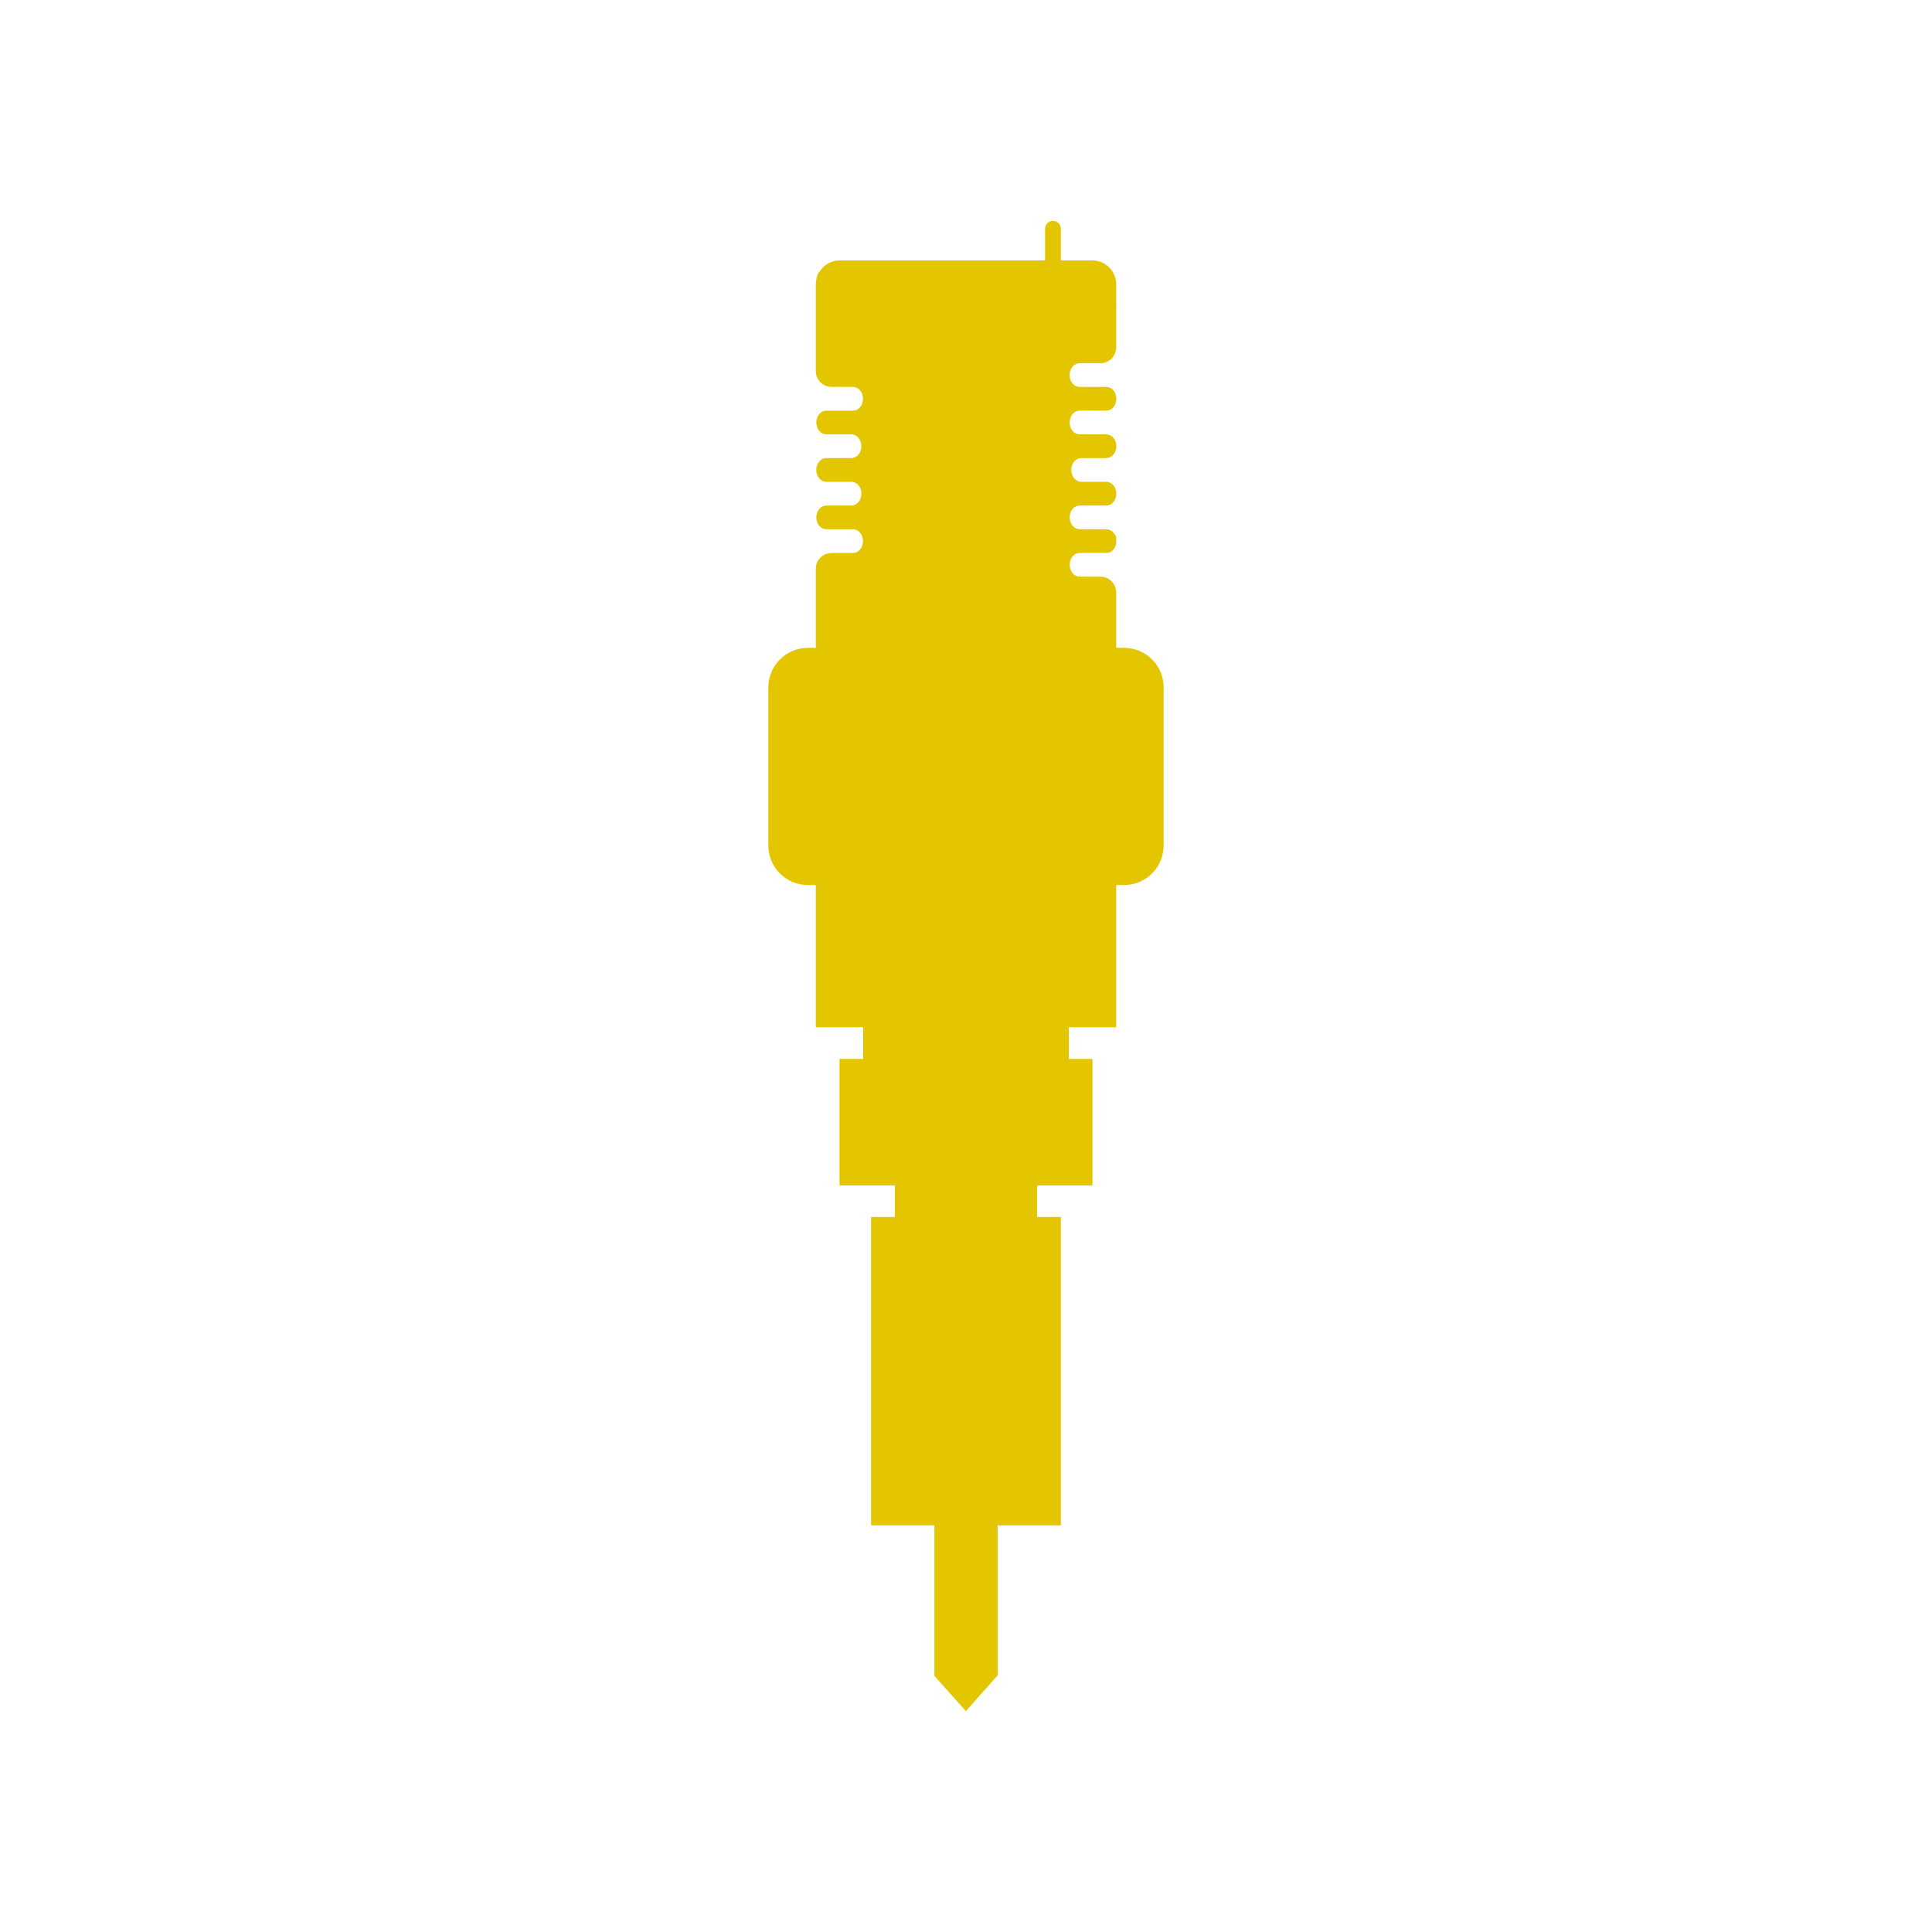 <?xml version="1.0" encoding="utf-8"?>
<!-- Generator: Adobe Illustrator 16.0.0, SVG Export Plug-In . SVG Version: 6.00 Build 0)  -->
<!DOCTYPE svg PUBLIC "-//W3C//DTD SVG 1.1//EN" "http://www.w3.org/Graphics/SVG/1.1/DTD/svg11.dtd">
<svg version="1.1" id="Layer_1" xmlns="http://www.w3.org/2000/svg" xmlns:xlink="http://www.w3.org/1999/xlink" x="0px" y="0px"
	 width="150px" height="150px" viewBox="0 0 150 150" enable-background="new 0 0 150 150" xml:space="preserve">
<path fill="#E3C600" d="M87.276,50.297h-0.614v-0.799l0.01-0.122l-0.01-0.123v-0.185v-1.227V46c0-0.679-0.55-1.228-1.228-1.228
	H84.82h-0.085h-0.908l-0.157-0.019c-0.354-0.084-0.62-0.449-0.62-0.902c0-0.454,0.266-0.818,0.62-0.903l0.157-0.018h1.029h0.002
	h0.002h0.001h1.033h0.001l0,0h0.002c0.32,0,0.598-0.226,0.715-0.558c0.039-0.111,0.06-0.233,0.06-0.362
	c0-0.13,0.006-0.253-0.033-0.364l0.023-0.005v-0.001L86.6,41.572l-0.093-0.155l-0.075-0.073l-0.1-0.102l-0.08-0.044l-0.126-0.068
	c-0.053-0.02-0.109-0.024-0.167-0.03l-0.062-0.01h-0.002l0,0h-0.001h-1.033H84.86h-0.002h-0.002h-1.029l-0.007-0.001l-0.152-0.025
	c-0.174-0.041-0.326-0.152-0.438-0.307l-0.013-0.018c-0.048-0.07-0.086-0.151-0.115-0.237l-0.019-0.07
	c-0.016-0.064-0.024-0.134-0.03-0.204l-0.004-0.059l0.008-0.107l0.021-0.13c0.015-0.074,0.039-0.142,0.069-0.207l0.043-0.088
	l0.078-0.11l0.113-0.114l0.1-0.066l0.126-0.058c0.07-0.023,0.143-0.04,0.22-0.04h0.904h0.125h0.005h0.907h0.126h0.003
	c0.428,0,0.774-0.402,0.774-0.921s-0.347-0.921-0.774-0.921h-0.003h-0.126h-0.907h-0.005h-0.125h-0.779
	c-0.429,0-0.775-0.402-0.775-0.921s0.347-0.921,0.775-0.921h0.783h0.123h0.002h0.91h0.125l0,0l0.056-0.006
	c0.402-0.033,0.721-0.418,0.721-0.914c0-0.497-0.318-0.882-0.721-0.915l-0.056-0.006l0,0h-0.125h-0.91h-0.002h-0.123h-0.908
	l-0.157-0.019c-0.086-0.021-0.166-0.059-0.239-0.109l-0.01-0.007c-0.223-0.159-0.371-0.447-0.371-0.786s0.148-0.627,0.371-0.786
	l0.01-0.006c0.073-0.052,0.153-0.091,0.239-0.111l0.157-0.018h1.029h0.002h0.002h0.001h1.033h0.001l0,0h0.002
	c0.32,0,0.598-0.226,0.715-0.558c0.039-0.11,0.06-0.233,0.06-0.363c0-0.129-0.021-0.252-0.06-0.363
	c-0.117-0.331-0.395-0.557-0.715-0.557h-0.002l0,0h-0.001h-1.033H84.86h-0.002h-0.002h-1.029h-0.003l-0.156-0.018
	c-0.354-0.084-0.624-0.448-0.624-0.902c0-0.453,0.27-0.817,0.624-0.901l0.156-0.021h0.384h1.227c0.678,0,1.228-0.55,1.228-1.228
	v-1.831v-1.225v-0.185l0.009-0.123l-0.009-0.122v-0.198v-1.212c0-1.016-0.825-1.856-1.846-1.856h-2.45v-2.455
	c0-0.34-0.274-0.614-0.614-0.614s-0.614,0.274-0.614,0.614v2.455H65.181c-0.654,0-1.224,0.353-1.55,0.866
	c-0.132,0.146-0.221,0.35-0.241,0.578c-0.031,0.131-0.052,0.271-0.052,0.412v1.84v1.214v0.011v1.831v1.841
	c0,0.678,0.549,1.229,1.227,1.229h1.66c0.065,0,0.128,0.012,0.188,0.029c0.079,0.023,0.152,0.061,0.22,0.108l0.015,0.01
	c0.063,0.046,0.116,0.106,0.163,0.171l0.036,0.051c0.04,0.063,0.074,0.134,0.1,0.209l0.021,0.082
	c0.016,0.066,0.026,0.135,0.029,0.206l0.004,0.054c0,0.52-0.348,0.921-0.776,0.921h-1.031H65.19h-0.001h-0.011h-1.02h-0.005h-0.001
	l-0.007,0.002c-0.079,0.001-0.155,0.02-0.227,0.046l-0.049,0.019c-0.065,0.03-0.124,0.07-0.179,0.119l-0.057,0.055
	c-0.048,0.052-0.09,0.107-0.126,0.172l-0.039,0.086c-0.023,0.053-0.041,0.109-0.056,0.169l-0.021,0.065
	c-0.011,0.061-0.016,0.124-0.016,0.188c0,0.065,0.005,0.129,0.016,0.188l0.021,0.066c0.015,0.059,0.032,0.115,0.056,0.168
	l0.039,0.087c0.036,0.063,0.078,0.12,0.126,0.171l0.057,0.055c0.055,0.049,0.113,0.09,0.179,0.119l0.049,0.019
	c0.071,0.026,0.147,0.045,0.227,0.047l0.007,0.001h0.001h0.005h1.03h0.001h0.003h0.904c0.429,0,0.777,0.402,0.777,0.921
	c0,0.518-0.349,0.92-0.777,0.92h-0.778h-0.003h-0.123H65.19h-0.905H64.28h-0.121h-0.005c-0.429,0-0.776,0.402-0.776,0.921
	c0,0.52,0.348,0.921,0.776,0.921h0.005h0.121h0.005h0.905h0.003h0.123h0.003h0.781c0.431,0,0.777,0.402,0.777,0.921
	c0,0.518-0.347,0.921-0.777,0.921h-0.907h-0.001H65.19h-1.031h-0.001h-0.004c-0.085,0-0.166,0.02-0.242,0.049l-0.031,0.012
	c-0.072,0.031-0.139,0.076-0.199,0.131l-0.03,0.029c-0.06,0.06-0.111,0.129-0.153,0.207l-0.007,0.016
	c-0.07,0.138-0.113,0.3-0.113,0.478c0,0.405,0.213,0.735,0.51,0.862l0.012,0.004c0.081,0.032,0.166,0.055,0.255,0.055h0.004h0.001
	h1.031h0.002h0.001h1.031c0.429,0,0.776,0.401,0.776,0.921c0,0.518-0.348,0.92-0.776,0.92h-0.603h-1.058
	c-0.678,0-1.227,0.55-1.227,1.228v2.455v1.229v1.227v1.229h-0.614c-1.695,0-3.069,1.374-3.069,3.068v3.684v0.613v3.684v0.613v3.683
	c0,1.696,1.374,3.07,3.069,3.07h0.614V79.76h3.682v2.455h-1.841v9.822h4.297v2.453h-1.842v23.939h4.911v11.664h-0.017l2.463,2.756
	l2.448-2.756h0.016V118.43h4.911V94.49h-1.842v-2.453h4.296v-9.822h-1.841V79.76h3.683V68.712h0.614c1.695,0,3.069-1.374,3.069-3.07
	v-3.683v-0.613v-3.684v-0.613v-3.684C90.346,51.671,88.972,50.297,87.276,50.297z"/>
</svg>
